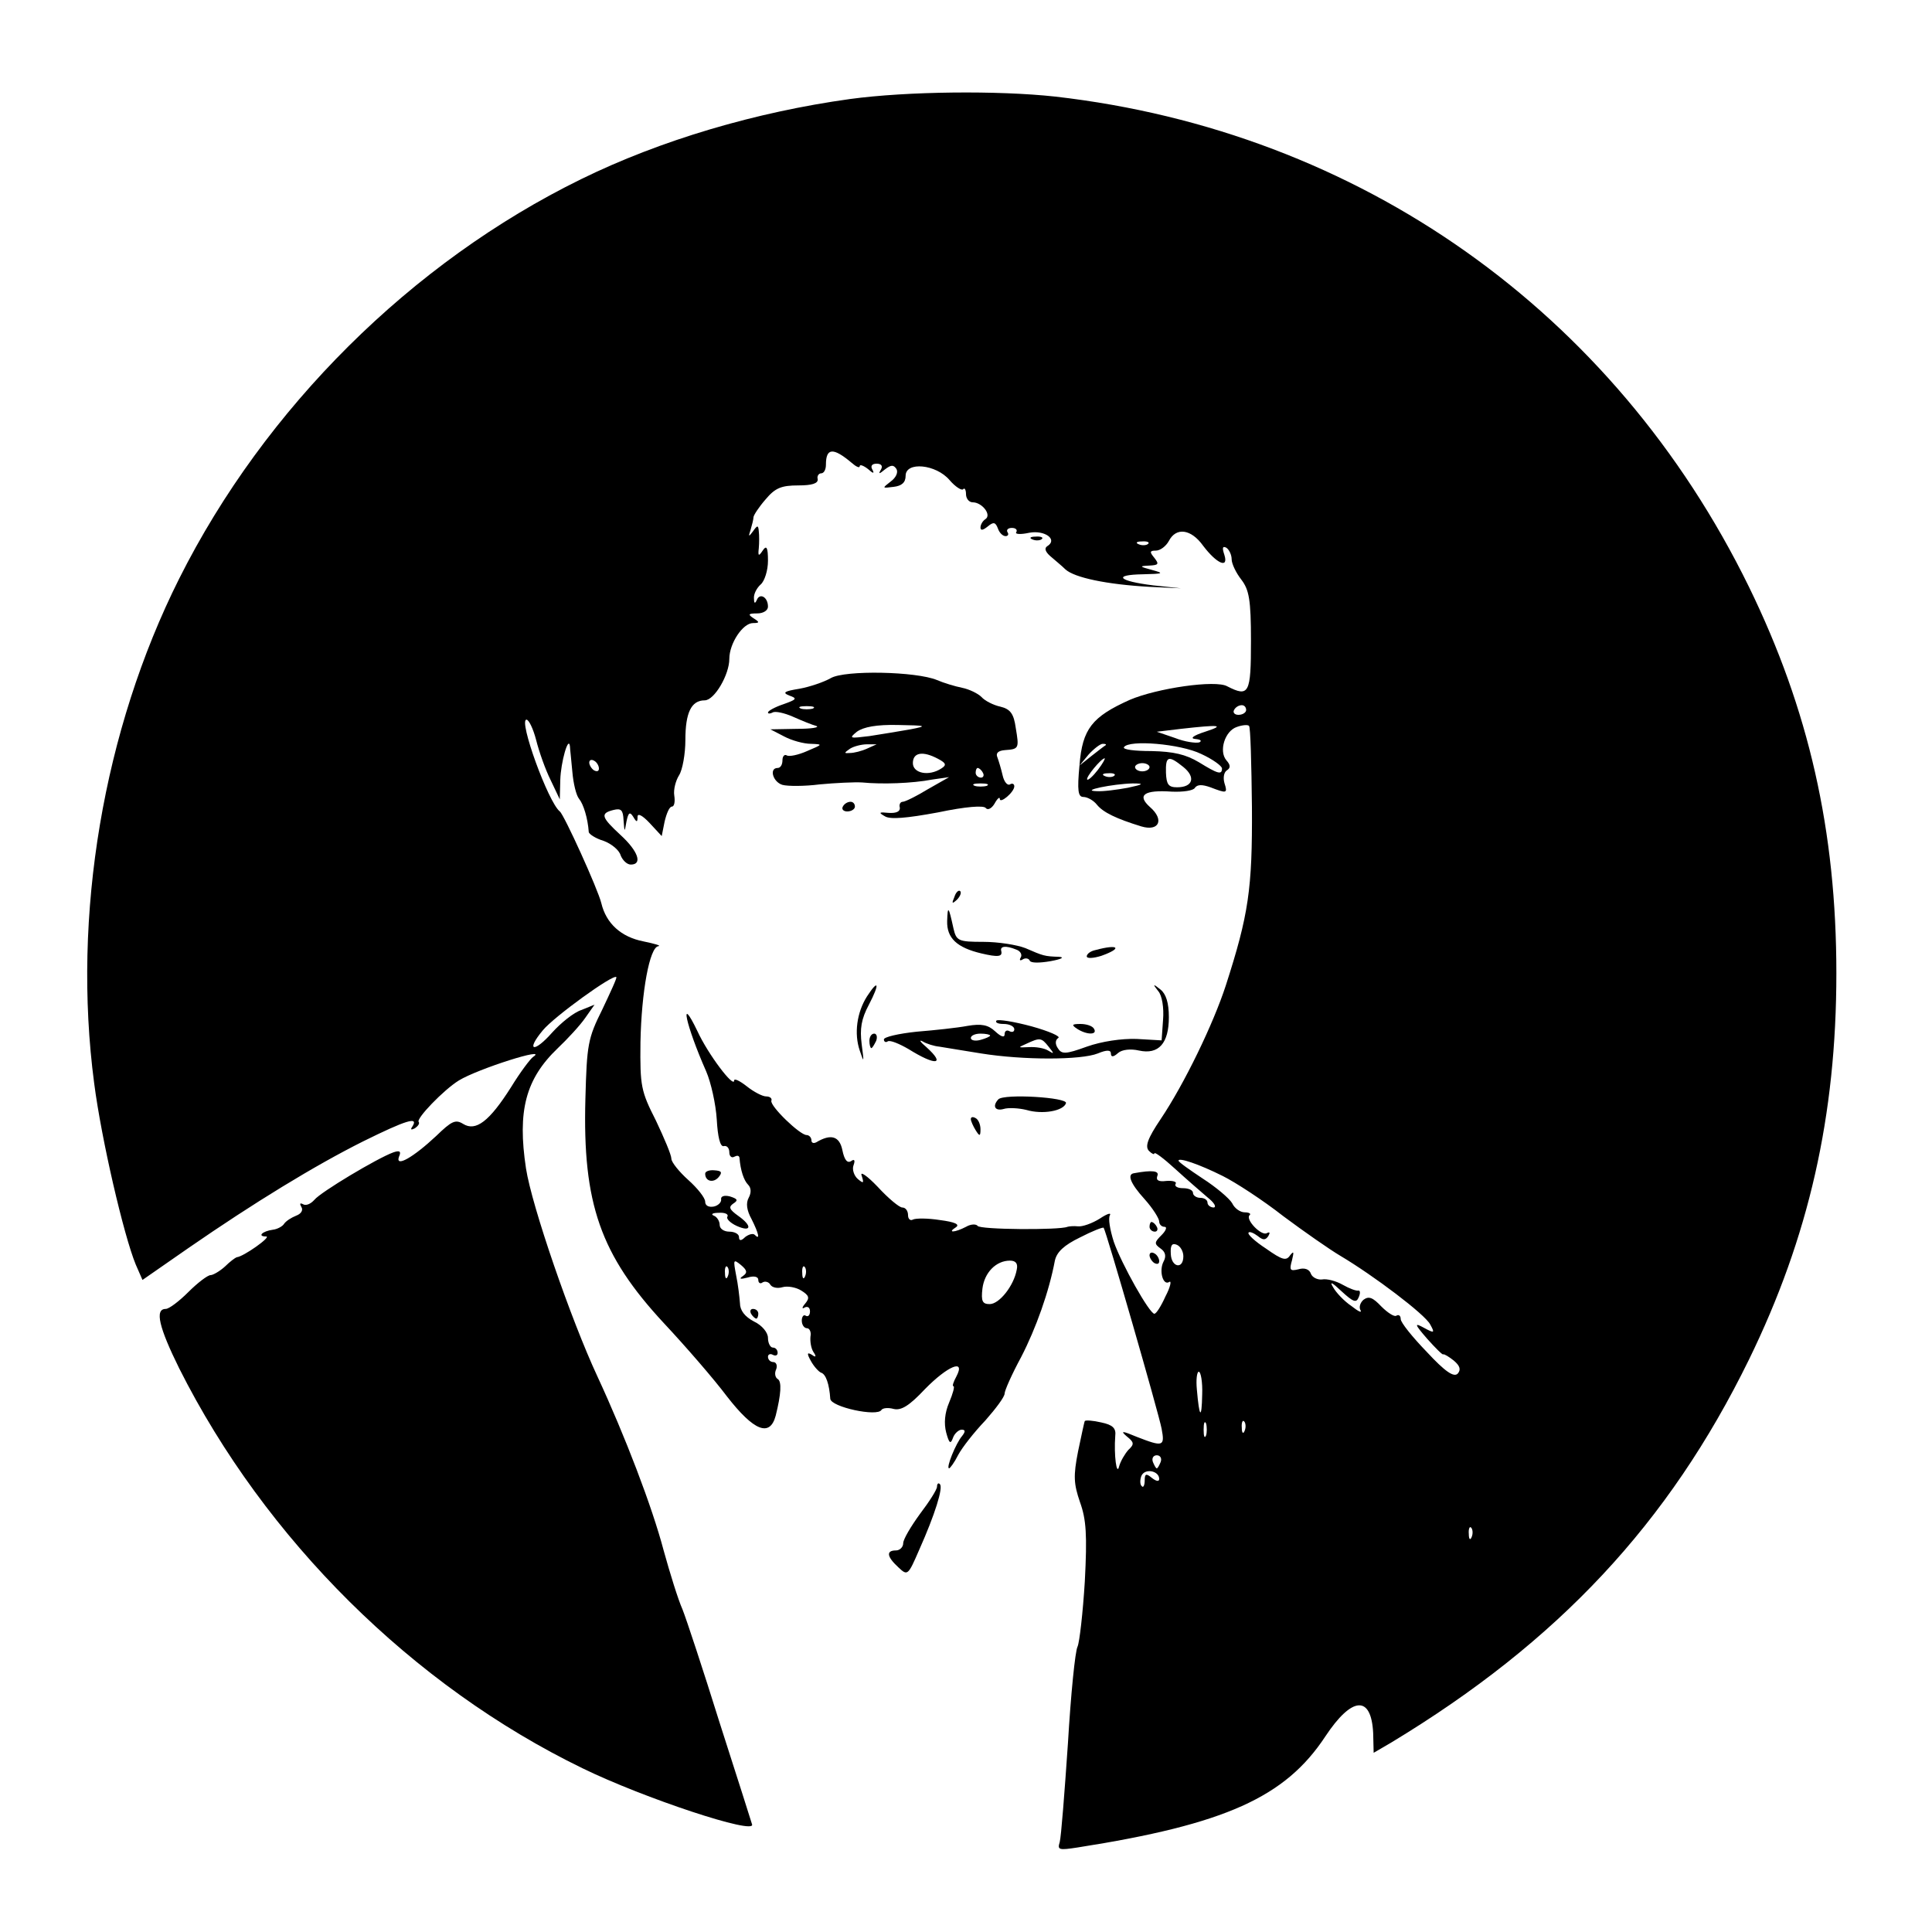 <?xml version="1.0" standalone="no"?>
<!DOCTYPE svg PUBLIC "-//W3C//DTD SVG 20010904//EN"
 "http://www.w3.org/TR/2001/REC-SVG-20010904/DTD/svg10.dtd">
<svg version="1.0" xmlns="http://www.w3.org/2000/svg"
 width="400pt" height="400pt" viewBox="0 0 400 400"
 preserveAspectRatio="xMidYMid meet">

<g transform="translate(0,400) scale(0.1,-0.1)"
fill="#000000" stroke="none">
<path d="M1760 3795 c-195 -27 -392 -85 -557 -166 -351 -172 -655 -474 -832
-827 -157 -313 -222 -697 -176 -1045 15 -116 61 -314 86 -375 l14 -32 95 66
c136 94 262 171 362 221 89 44 115 52 102 31 -5 -7 -3 -8 5 -4 7 5 10 10 8 13
-7 6 52 67 83 86 39 24 187 71 154 49 -6 -4 -27 -32 -46 -63 -45 -71 -73 -92
-99 -76 -16 10 -24 6 -56 -25 -47 -44 -85 -66 -77 -43 5 11 2 14 -12 9 -33
-12 -150 -82 -163 -98 -8 -9 -18 -13 -24 -9 -6 3 -7 1 -3 -6 4 -6 0 -14 -11
-18 -10 -4 -21 -11 -25 -17 -3 -5 -14 -11 -23 -12 -22 -3 -33 -14 -14 -14 12
0 -47 -42 -61 -43 -3 -1 -14 -9 -24 -19 -11 -10 -25 -18 -30 -18 -6 0 -27 -16
-46 -35 -19 -19 -40 -35 -47 -35 -23 0 -14 -38 28 -123 178 -354 483 -657 835
-828 127 -62 360 -139 351 -116 -2 7 -32 101 -67 210 -34 109 -69 215 -77 235
-9 20 -26 75 -39 122 -24 91 -80 237 -137 360 -55 118 -136 353 -148 431 -18
119 -1 185 66 249 20 19 46 47 57 63 l19 27 -27 -11 c-16 -5 -43 -27 -61 -47
-38 -43 -55 -38 -19 5 23 28 146 117 152 110 2 -1 -12 -31 -29 -67 -30 -60
-32 -73 -35 -185 -6 -217 31 -323 163 -465 44 -47 103 -115 130 -151 56 -72
89 -85 101 -40 11 44 13 71 4 76 -5 3 -7 12 -3 20 3 8 0 15 -6 15 -6 0 -11 5
-11 11 0 5 5 7 10 4 6 -3 10 -1 10 4 0 6 -4 11 -10 11 -5 0 -10 9 -10 20 0 11
-12 26 -29 34 -19 10 -29 23 -29 38 -1 13 -4 39 -8 58 -6 32 -6 34 10 21 13
-11 14 -16 4 -23 -9 -6 -5 -7 10 -3 13 4 22 2 22 -5 0 -6 4 -9 9 -5 5 3 13 1
16 -5 4 -6 15 -8 25 -5 10 3 28 0 39 -7 16 -10 18 -15 8 -27 -7 -8 -7 -12 -1
-8 6 3 11 0 11 -8 0 -8 -4 -12 -9 -9 -4 3 -8 -2 -8 -10 0 -9 5 -16 11 -16 5 0
9 -8 7 -17 -1 -10 1 -24 6 -32 7 -10 5 -12 -3 -6 -10 6 -11 3 -2 -13 6 -11 16
-22 21 -24 10 -3 17 -24 19 -54 1 -17 98 -38 106 -23 3 4 14 5 25 2 16 -4 33
7 65 41 47 48 85 64 65 26 -6 -11 -9 -20 -6 -20 3 0 -1 -15 -9 -34 -9 -21 -11
-43 -6 -62 6 -22 9 -25 14 -11 3 9 12 17 18 17 8 0 8 -4 1 -13 -13 -15 -34
-67 -27 -67 2 0 11 12 19 28 8 15 33 47 56 71 22 25 40 49 40 56 0 6 15 40 34
75 31 60 58 136 70 200 4 18 19 32 52 48 25 13 48 22 49 20 5 -6 114 -384 120
-416 7 -37 3 -38 -51 -17 -31 13 -35 13 -21 1 15 -12 16 -16 3 -28 -7 -8 -16
-23 -19 -34 -5 -21 -11 23 -8 63 2 16 -5 23 -29 28 -17 4 -32 5 -34 3 -1 -1
-7 -30 -14 -63 -10 -51 -9 -67 4 -105 13 -36 15 -68 10 -164 -4 -65 -11 -126
-15 -135 -5 -9 -14 -99 -20 -201 -7 -102 -14 -193 -17 -204 -5 -16 -2 -17 37
-11 306 48 430 104 513 230 55 83 95 86 99 7 l1 -41 36 21 c346 209 575 454
741 793 124 254 181 505 181 800 0 295 -57 546 -181 800 -279 570 -806 943
-1436 1015 -119 13 -307 11 -425 -5z m3 -753 c9 -8 17 -12 17 -7 0 4 8 1 17
-6 11 -10 14 -10 9 -1 -4 7 -1 12 9 12 10 0 13 -5 9 -12 -6 -10 -4 -10 8 0 13
10 18 10 24 1 4 -7 -1 -18 -12 -26 -18 -14 -18 -14 6 -11 17 2 25 9 25 23 0
30 63 24 91 -9 12 -14 25 -22 28 -19 3 4 6 -1 6 -10 0 -9 6 -17 14 -17 19 0
40 -26 26 -35 -5 -3 -10 -11 -10 -17 0 -7 5 -6 15 2 12 10 16 9 21 -4 3 -9 10
-16 16 -16 5 0 7 4 4 8 -3 5 1 9 9 9 8 0 12 -4 9 -9 -3 -4 9 -5 27 -1 32 6 60
-14 37 -28 -6 -4 -4 -11 6 -20 9 -8 24 -20 32 -28 19 -17 85 -31 174 -36 l65
-3 -57 6 c-73 9 -85 22 -22 23 43 1 45 2 19 9 -26 7 -27 8 -6 9 20 1 21 3 11
16 -10 12 -10 15 3 15 9 0 21 9 27 20 15 29 46 25 71 -10 28 -37 53 -48 44
-19 -5 15 -4 19 4 15 6 -4 11 -15 11 -24 0 -9 9 -28 20 -42 16 -21 20 -41 20
-127 0 -109 -4 -117 -49 -94 -24 14 -146 -4 -202 -28 -78 -35 -98 -60 -104
-135 -5 -53 -3 -66 8 -66 8 0 21 -7 28 -16 13 -16 40 -29 92 -45 37 -11 48 14
18 40 -28 25 -12 36 45 32 23 -1 45 2 48 8 5 7 15 7 32 1 34 -13 36 -13 29 9
-3 11 -1 22 5 26 8 5 8 11 -1 21 -16 19 -3 61 22 69 11 4 23 5 25 2 3 -2 5
-78 6 -168 1 -170 -7 -223 -54 -369 -26 -80 -86 -204 -135 -277 -27 -40 -33
-57 -24 -66 6 -6 11 -8 11 -5 0 4 19 -10 43 -32 23 -21 53 -47 67 -59 14 -11
19 -20 13 -21 -7 0 -13 5 -13 10 0 6 -7 10 -15 10 -8 0 -15 5 -15 10 0 6 -9
10 -21 10 -11 0 -18 4 -15 9 3 4 -5 7 -19 6 -16 -2 -22 1 -19 10 5 11 -10 13
-48 6 -15 -2 -8 -21 22 -54 17 -19 30 -40 30 -46 0 -6 5 -11 11 -11 6 0 3 -8
-6 -17 -15 -15 -16 -18 -2 -28 10 -7 12 -16 6 -27 -10 -19 -1 -51 12 -42 5 3
2 -11 -8 -30 -9 -20 -19 -36 -23 -36 -10 0 -68 103 -84 149 -8 25 -12 49 -8
55 3 6 -6 3 -21 -7 -16 -10 -36 -17 -45 -16 -9 1 -19 0 -22 -1 -16 -7 -182 -6
-186 2 -3 4 -14 4 -24 -2 -23 -12 -40 -13 -21 -1 9 6 -2 11 -33 15 -25 4 -50
4 -56 1 -5 -3 -10 1 -10 9 0 9 -5 16 -12 16 -6 0 -29 19 -51 43 -22 23 -37 33
-33 23 5 -16 4 -17 -8 -7 -8 7 -12 20 -9 28 4 11 2 14 -5 9 -8 -5 -14 3 -18
23 -6 29 -24 34 -54 16 -6 -3 -10 -1 -10 4 0 6 -5 11 -10 11 -14 0 -76 60 -73
71 2 5 -3 9 -11 9 -7 0 -25 9 -40 21 -14 11 -26 17 -26 12 0 -17 -54 54 -76
102 -39 81 -24 12 18 -83 10 -23 20 -68 22 -100 2 -36 7 -56 14 -55 7 2 12 -4
12 -13 0 -8 5 -12 10 -9 6 3 10 3 11 -2 2 -26 9 -47 18 -56 6 -6 7 -16 1 -27
-6 -11 -4 -26 6 -44 15 -30 18 -44 7 -33 -3 4 -12 2 -20 -4 -9 -9 -13 -8 -13
0 0 6 -9 11 -20 11 -11 0 -20 6 -20 14 0 8 -6 17 -12 19 -7 3 -3 6 10 6 13 1
21 -3 18 -8 -3 -4 6 -13 19 -19 31 -14 33 0 3 21 -18 13 -20 18 -10 25 11 7 9
10 -7 15 -12 3 -19 0 -18 -6 1 -6 -6 -13 -15 -15 -11 -2 -18 2 -18 10 0 8 -16
28 -35 45 -19 17 -35 37 -35 44 0 8 -15 43 -32 79 -31 61 -33 71 -32 162 2
105 19 197 37 199 7 1 -7 5 -31 10 -46 9 -77 37 -87 79 -7 29 -77 183 -86 190
-24 19 -86 190 -69 190 5 0 14 -19 20 -42 6 -24 19 -61 30 -83 l19 -40 1 40
c1 37 17 93 20 70 0 -5 3 -29 5 -53 2 -24 8 -49 14 -56 9 -11 18 -40 20 -69 1
-4 14 -13 31 -18 16 -6 32 -19 35 -30 4 -10 13 -19 21 -19 25 0 15 28 -21 61
-40 37 -43 45 -15 52 16 4 20 0 21 -21 2 -26 2 -26 6 -3 4 19 7 21 14 10 7
-12 9 -12 9 0 0 8 10 3 25 -13 l25 -27 6 30 c4 17 10 31 15 31 5 0 7 10 5 23
-2 12 3 31 10 42 7 11 13 44 13 73 0 56 12 82 40 82 20 0 51 53 51 86 0 32 28
74 49 74 14 0 14 2 1 10 -12 8 -11 10 8 10 12 0 22 6 22 14 0 20 -17 29 -23
14 -4 -9 -6 -7 -6 3 -1 9 6 22 14 29 8 7 15 29 15 49 0 28 -3 33 -11 21 -8
-12 -10 -12 -8 5 1 11 1 27 0 35 -1 13 -3 13 -12 0 -9 -12 -10 -12 -5 3 3 10
6 22 6 26 0 4 11 21 25 37 20 24 33 29 68 29 28 0 41 4 40 13 -2 6 2 12 7 12
6 0 10 8 10 18 0 35 15 36 53 4z m614 -168 c-3 -3 -12 -4 -19 -1 -8 3 -5 6 6
6 11 1 17 -2 13 -5z m203 -344 c0 -5 -7 -10 -16 -10 -8 0 -12 5 -9 10 3 6 10
10 16 10 5 0 9 -4 9 -10z m-85 -45 c-25 -8 -32 -14 -20 -15 11 -1 14 -4 8 -7
-7 -2 -30 1 -50 9 l-38 13 50 6 c80 9 93 8 50 -6z m-206 -28 c-2 -1 -15 -11
-29 -22 l-25 -20 19 23 c11 12 24 22 29 22 6 0 8 -1 6 -3z m198 -18 c24 -11
43 -25 43 -30 0 -14 -9 -11 -48 13 -27 16 -52 22 -98 23 -34 0 -60 3 -57 8 10
16 117 7 160 -14z m-1247 -30 c0 -6 -4 -7 -10 -4 -5 3 -10 11 -10 16 0 6 5 7
10 4 6 -3 10 -11 10 -16z m1033 -3 c-10 -13 -20 -22 -22 -20 -4 4 29 44 36 44
2 0 -4 -11 -14 -24z m177 6 c26 -21 20 -42 -13 -42 -18 0 -22 6 -23 30 -1 35
5 37 36 12z m-70 0 c0 -5 -7 -9 -15 -9 -8 0 -15 4 -15 9 0 4 7 8 15 8 8 0 15
-4 15 -8z m-73 -18 c-3 -3 -12 -4 -19 -1 -8 3 -5 6 6 6 11 1 17 -2 13 -5z m28
-25 c-22 -4 -51 -8 -65 -7 -35 1 34 15 75 16 25 0 23 -2 -10 -9z m197 -804
c26 -13 83 -50 125 -83 43 -32 96 -69 118 -82 69 -41 175 -121 186 -142 10
-18 9 -19 -13 -7 -20 11 -20 8 7 -23 17 -19 32 -34 33 -32 2 1 12 -5 22 -13
13 -11 15 -19 8 -27 -8 -8 -26 4 -64 45 -30 31 -54 61 -54 68 0 7 -4 10 -9 7
-4 -3 -18 6 -31 19 -18 19 -26 22 -37 14 -7 -6 -10 -16 -6 -22 3 -6 -5 -2 -19
9 -15 10 -32 28 -38 39 -8 13 -2 10 17 -8 25 -23 31 -25 36 -13 4 9 3 15 -1
14 -4 -1 -18 4 -32 12 -14 8 -33 13 -43 11 -9 -1 -20 4 -23 12 -3 9 -13 13
-26 9 -17 -4 -19 -2 -13 19 4 17 4 20 -4 10 -8 -12 -16 -10 -50 14 -23 15 -39
30 -36 33 2 3 11 -1 19 -7 11 -9 16 -9 22 0 4 7 3 9 -3 6 -11 -7 -45 28 -36
37 4 3 -1 6 -10 6 -9 0 -21 8 -26 19 -6 10 -33 33 -61 51 -27 18 -50 34 -50
37 0 7 42 -7 92 -32z m-82 -166 c0 -28 -25 -23 -26 5 -1 17 2 23 12 19 8 -3
14 -14 14 -24z m-345 -28 c-6 -33 -36 -71 -56 -71 -15 0 -18 6 -15 32 4 33 28
58 57 58 12 0 17 -6 14 -19z m-598 -13 c-3 -8 -6 -5 -6 6 -1 11 2 17 5 13 3
-3 4 -12 1 -19z m160 0 c-3 -8 -6 -5 -6 6 -1 11 2 17 5 13 3 -3 4 -12 1 -19z
m822 -245 c-1 -53 -6 -49 -11 10 -2 20 0 37 4 37 4 0 8 -21 7 -47z m8 -85 c-3
-7 -5 -2 -5 12 0 14 2 19 5 13 2 -7 2 -19 0 -25z m80 10 c-3 -8 -6 -5 -6 6 -1
11 2 17 5 13 3 -3 4 -12 1 -19z m-174 -65 c-3 -7 -6 -13 -8 -13 -2 0 -5 6 -8
13 -3 8 1 14 8 14 7 0 11 -6 8 -14z m-3 -35 c0 -6 -6 -5 -15 2 -12 10 -15 9
-15 -5 0 -10 -3 -16 -6 -12 -4 3 -4 13 -1 21 7 17 37 11 37 -6z m647 -120 c-3
-8 -6 -5 -6 6 -1 11 2 17 5 13 3 -3 4 -12 1 -19z"/>
<path d="M2138 2883 c7 -3 16 -2 19 1 4 3 -2 6 -13 5 -11 0 -14 -3 -6 -6z"/>
<path d="M1720 2596 c-14 -8 -43 -18 -65 -22 -31 -5 -36 -8 -21 -14 17 -6 16
-8 -12 -18 -18 -6 -32 -14 -32 -17 0 -3 4 -3 10 0 5 3 24 -1 42 -9 18 -8 40
-17 48 -19 8 -3 -10 -6 -40 -6 l-55 -1 29 -15 c15 -8 40 -15 55 -15 25 -1 25
-1 -8 -15 -18 -8 -37 -12 -42 -9 -5 3 -9 -2 -9 -10 0 -9 -4 -16 -10 -16 -18 0
-10 -29 10 -35 11 -3 46 -3 77 1 32 3 72 5 88 4 41 -4 103 -2 145 6 l35 5 -44
-25 c-23 -14 -47 -26 -52 -26 -5 0 -8 -6 -6 -12 1 -8 -7 -12 -23 -11 -20 2
-22 1 -8 -7 11 -7 45 -4 110 8 57 12 95 15 99 9 4 -5 12 -1 18 9 6 11 11 15
11 10 0 -11 30 14 30 26 0 5 -4 7 -9 4 -5 -3 -12 5 -15 18 -3 13 -8 30 -11 38
-4 9 2 14 16 15 29 2 29 4 22 46 -4 29 -11 39 -32 44 -14 3 -32 12 -39 20 -7
7 -25 16 -40 19 -15 3 -38 10 -52 16 -43 18 -191 21 -220 4z m-37 -63 c-7 -2
-19 -2 -25 0 -7 3 -2 5 12 5 14 0 19 -2 13 -5z m202 -43 c-22 -4 -60 -10 -85
-14 -41 -5 -43 -5 -26 9 14 10 41 15 85 14 60 -1 62 -2 26 -9z m-90 -40 c-11
-5 -27 -9 -35 -9 -13 -1 -13 0 0 9 8 5 24 9 35 9 l20 0 -20 -9z m147 -21 c17
-9 18 -13 7 -20 -26 -17 -59 -10 -59 11 0 22 20 26 52 9z m93 -29 c3 -5 1 -10
-4 -10 -6 0 -11 5 -11 10 0 6 2 10 4 10 3 0 8 -4 11 -10z m8 -27 c-7 -2 -19
-2 -25 0 -7 3 -2 5 12 5 14 0 19 -2 13 -5z"/>
<path d="M1745 2330 c-3 -5 1 -10 9 -10 9 0 16 5 16 10 0 6 -4 10 -9 10 -6 0
-13 -4 -16 -10z"/>
<path d="M1976 2143 c-6 -14 -5 -15 5 -6 7 7 10 15 7 18 -3 3 -9 -2 -12 -12z"/>
<path d="M1961 2093 c-1 -35 20 -55 71 -67 34 -8 44 -7 41 5 -3 10 9 12 31 3
9 -3 13 -11 9 -17 -3 -5 -1 -7 5 -3 5 3 12 2 14 -3 2 -5 20 -5 43 -1 22 4 30
8 18 9 -31 1 -33 2 -70 18 -18 7 -57 13 -87 13 -52 0 -56 2 -62 28 -10 46 -12
48 -13 15z"/>
<path d="M2268 2033 c-10 -2 -18 -8 -18 -13 0 -5 14 -4 30 1 45 16 36 25 -12
12z"/>
<path d="M1795 1937 c-21 -33 -27 -77 -15 -112 9 -27 9 -25 4 13 -4 32 -1 52
15 82 23 44 20 54 -4 17z"/>
<path d="M2398 1948 c8 -9 12 -35 10 -59 l-3 -43 -52 3 c-31 1 -72 -5 -103
-16 -44 -16 -52 -16 -60 -3 -6 9 -5 17 1 21 6 3 -19 14 -55 24 -37 10 -69 15
-73 12 -3 -4 3 -7 15 -7 12 0 22 -5 22 -11 0 -5 -4 -7 -10 -4 -5 3 -10 1 -10
-6 0 -8 -7 -6 -20 6 -14 13 -28 16 -57 11 -21 -4 -68 -9 -105 -12 -38 -4 -68
-11 -68 -16 0 -5 4 -7 8 -4 5 3 24 -5 43 -16 56 -35 78 -33 37 4 -13 11 -16
16 -8 12 8 -5 24 -10 35 -11 11 -2 50 -8 86 -14 87 -14 207 -14 242 0 19 8 27
7 27 0 0 -8 5 -8 15 1 8 7 26 9 43 5 41 -9 62 15 62 69 0 30 -6 48 -17 57 -16
13 -17 12 -5 -3z m-348 -92 c0 -2 -9 -6 -20 -9 -11 -3 -20 -1 -20 4 0 5 9 9
20 9 11 0 20 -2 20 -4z m121 -23 c12 -15 12 -16 -1 -8 -8 5 -26 8 -40 7 -23
-1 -23 -1 -5 7 28 13 31 13 46 -6z"/>
<path d="M2230 1870 c20 -13 43 -13 35 0 -3 6 -16 10 -28 10 -18 0 -19 -2 -7
-10z"/>
<path d="M1800 1845 c0 -8 2 -15 4 -15 2 0 6 7 10 15 3 8 1 15 -4 15 -6 0 -10
-7 -10 -15z"/>
<path d="M2067 1724 c-13 -14 -7 -25 11 -20 9 3 31 2 47 -2 34 -10 77 -2 82
14 4 12 -128 20 -140 8z"/>
<path d="M2010 1683 c0 -4 5 -15 10 -23 8 -13 10 -13 10 2 0 9 -4 20 -10 23
-5 3 -10 3 -10 -2z"/>
<path d="M1460 1570 c0 -16 17 -20 28 -7 8 10 6 13 -9 14 -10 1 -19 -2 -19 -7z"/>
<path d="M2380 1460 c0 -5 5 -10 11 -10 5 0 7 5 4 10 -3 6 -8 10 -11 10 -2 0
-4 -4 -4 -10z"/>
<path d="M2380 1401 c0 -5 5 -13 10 -16 6 -3 10 -2 10 4 0 5 -4 13 -10 16 -5
3 -10 2 -10 -4z"/>
<path d="M1555 1280 c3 -5 8 -10 11 -10 2 0 4 5 4 10 0 6 -5 10 -11 10 -5 0
-7 -4 -4 -10z"/>
<path d="M1940 922 c0 -6 -16 -31 -35 -56 -19 -26 -35 -53 -35 -61 0 -8 -7
-15 -15 -15 -21 0 -19 -13 5 -35 19 -18 20 -17 43 36 33 74 50 129 43 136 -3
4 -6 1 -6 -5z"/>
</g>
</svg>
